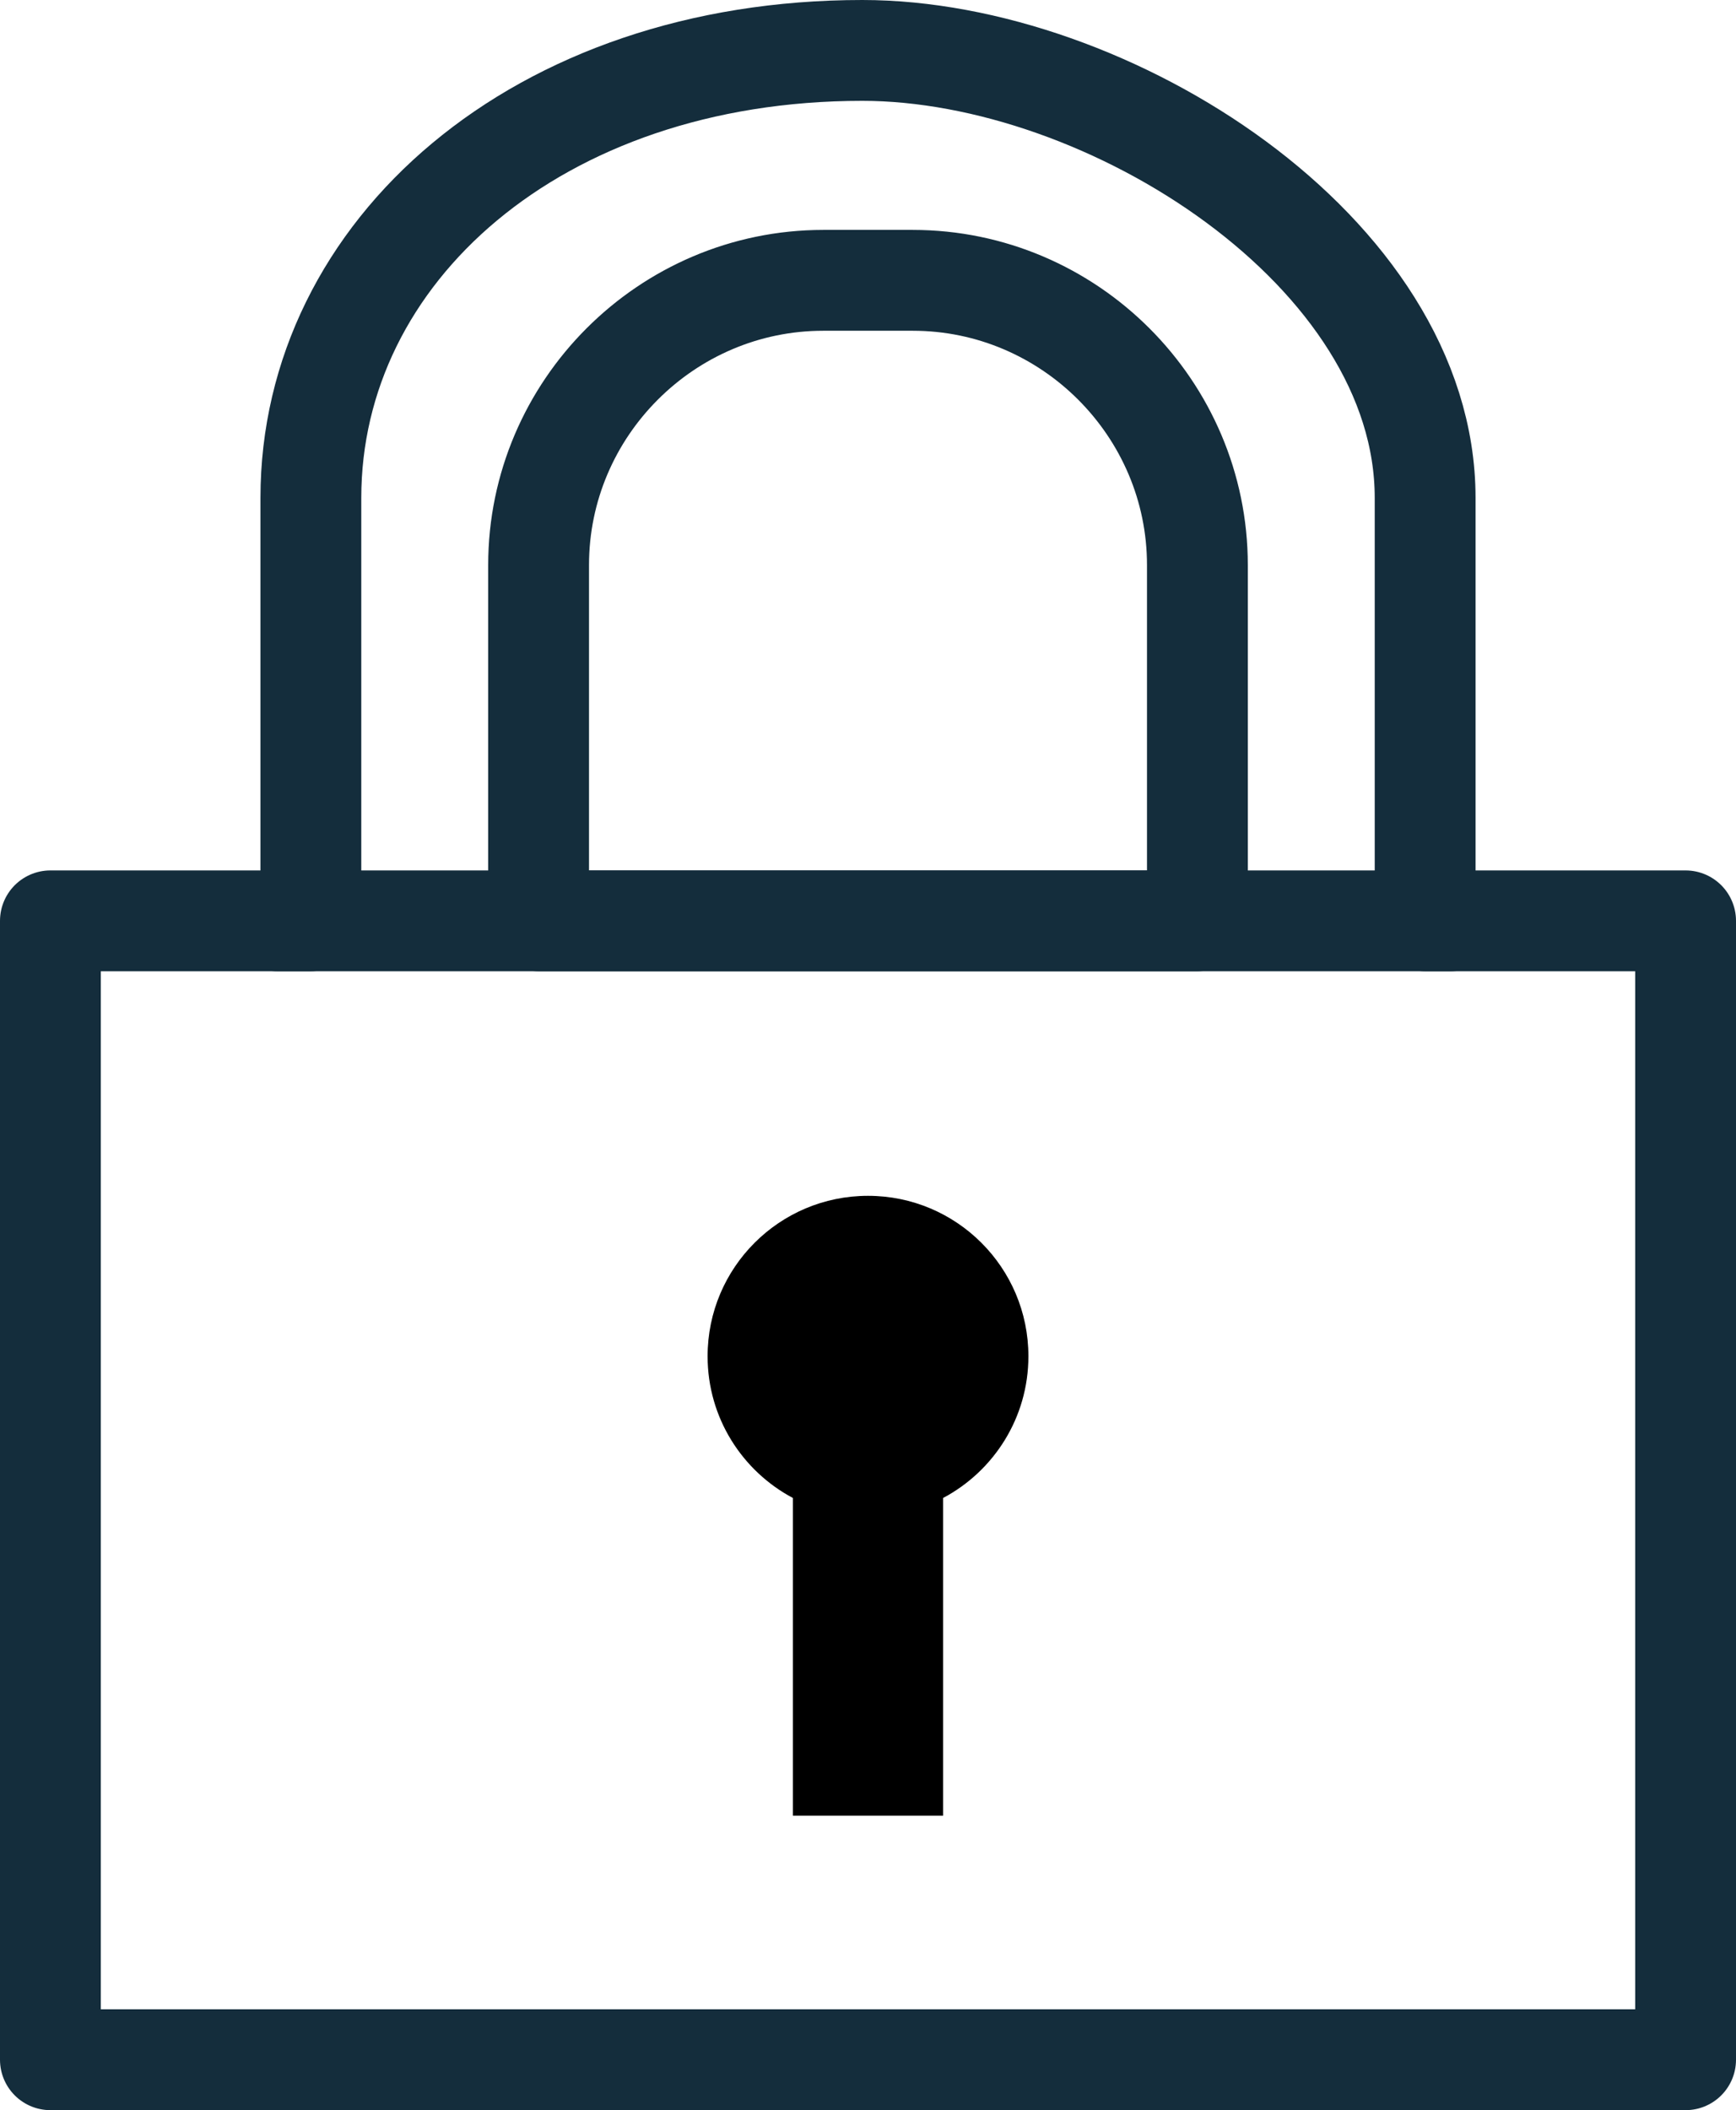 <?xml version="1.0" encoding="iso-8859-1"?>
<!-- Generator: Adobe Illustrator 12.0.0, SVG Export Plug-In . SVG Version: 6.00 Build 51448)  -->
<!DOCTYPE svg PUBLIC "-//W3C//DTD SVG 1.1//EN" "http://www.w3.org/Graphics/SVG/1.1/DTD/svg11.dtd">
<svg  version="1.1" id="&#x56FE;&#x5C42;_1" xmlns="http://www.w3.org/2000/svg" xmlns:xlink="http://www.w3.org/1999/xlink" width="206.619" height="251.103"
	 viewBox="0 0 206.619 251.103" style="overflow:visible;enable-background:new 0 0 206.619 251.103;" xml:space="preserve">
<path style="fill:none;stroke:#142D3C;stroke-width:12;stroke-linecap:round;stroke-linejoin:round;" d="M169.62,109.579V59.241
	C169.62,29.958,131.918,6,102.636,6C63.914,6,37,29.958,37,59.241v50.337H6v135.524h194.619V109.579H169.62z M64.104,67.24
	c0-18.635,15.246-33.881,33.881-33.881h10.649c18.634,0,33.881,15.246,33.881,33.881v42.338H64.104V67.24z"/>
<path d="M122.401,161.391c0-10.544-8.548-19.092-19.091-19.092c-10.545,0-19.092,8.548-19.092,19.092
	c0,7.311,4.113,13.655,10.148,16.862v37.809h17.886v-37.809C118.288,175.046,122.401,168.701,122.401,161.391z"/>
<line style="fill:none;stroke:#142D3C;stroke-width:12;stroke-linecap:round;stroke-linejoin:round;" x1="33" y1="109.579" x2="172.68" y2="109.579"/>
</svg>
